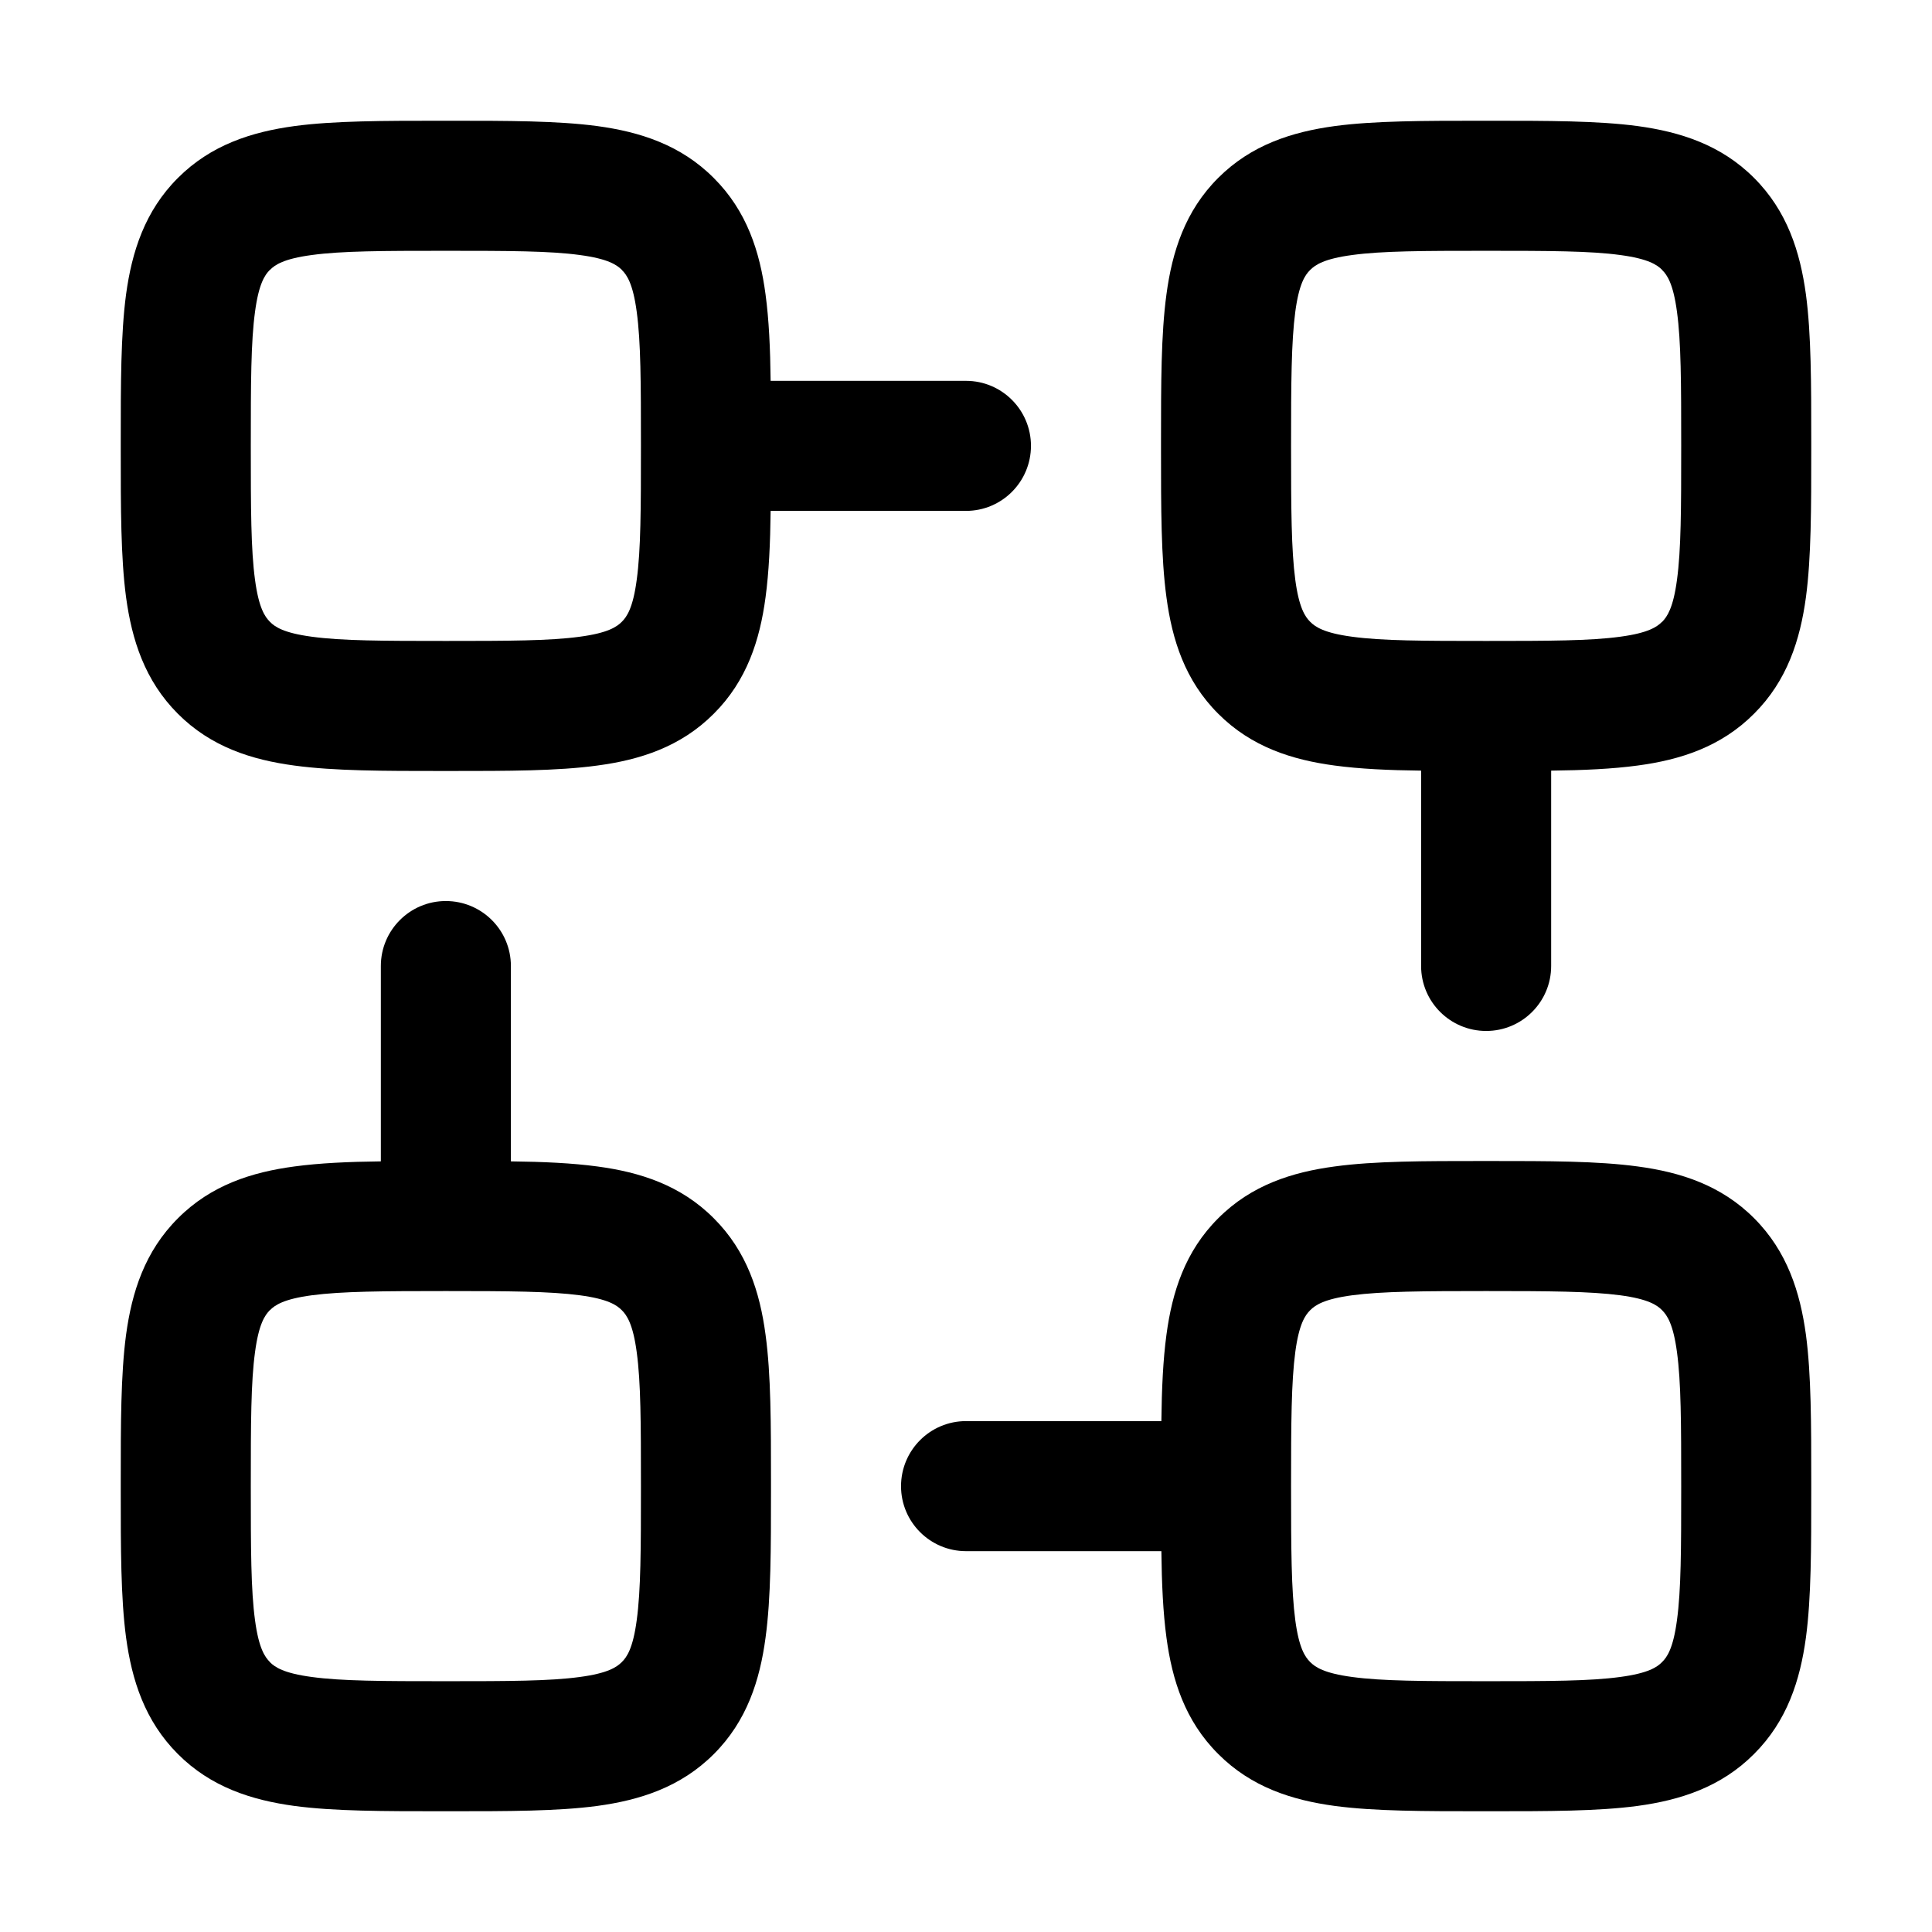<svg width="16" height="16" viewBox="0 0 16 16" fill="none" xmlns="http://www.w3.org/2000/svg">
<path fill-rule="evenodd" clip-rule="evenodd" d="M3.657 1C3.669 1 3.68 1 3.692 1C3.704 1 3.716 1 3.728 1C4.205 1 4.617 1 4.946 1.044C5.299 1.092 5.637 1.199 5.911 1.474C6.186 1.748 6.293 2.086 6.34 2.439C6.368 2.646 6.379 2.886 6.382 3.154H8C8.297 3.154 8.538 3.395 8.538 3.692C8.538 3.99 8.297 4.231 8 4.231H6.382C6.379 4.499 6.368 4.739 6.34 4.946C6.293 5.299 6.186 5.637 5.911 5.911C5.637 6.186 5.299 6.293 4.946 6.34C4.617 6.385 4.205 6.385 3.728 6.385H3.657C3.179 6.385 2.768 6.385 2.438 6.34C2.086 6.293 1.747 6.186 1.473 5.911C1.199 5.637 1.092 5.299 1.044 4.946C1 4.617 1 4.205 1 3.728C1 3.716 1 3.704 1 3.692C1 3.68 1 3.669 1 3.657C1 3.179 1 2.768 1.044 2.438C1.092 2.086 1.199 1.747 1.474 1.473C1.748 1.199 2.086 1.092 2.439 1.044C2.768 1 3.179 1 3.657 1ZM2.582 2.112C2.349 2.143 2.276 2.194 2.236 2.235L2.234 2.236C2.194 2.276 2.143 2.349 2.112 2.582C2.078 2.831 2.077 3.169 2.077 3.692C2.077 4.216 2.078 4.553 2.112 4.802C2.143 5.035 2.194 5.108 2.235 5.149L2.236 5.15C2.276 5.191 2.349 5.242 2.582 5.273C2.831 5.307 3.169 5.308 3.692 5.308C4.216 5.308 4.553 5.307 4.802 5.273C5.035 5.242 5.108 5.191 5.149 5.15L5.15 5.149C5.191 5.108 5.242 5.036 5.273 4.802C5.307 4.554 5.308 4.216 5.308 3.692C5.308 3.169 5.307 2.831 5.273 2.582C5.242 2.349 5.191 2.276 5.15 2.236L5.149 2.234C5.108 2.194 5.036 2.143 4.802 2.112C4.554 2.078 4.216 2.077 3.692 2.077C3.169 2.077 2.831 2.078 2.582 2.112ZM12.272 1H12.343C12.821 1 13.232 1 13.562 1.044C13.914 1.092 14.253 1.199 14.527 1.474C14.801 1.748 14.908 2.086 14.956 2.439C15 2.768 15 3.179 15 3.657V3.728C15 4.205 15 4.617 14.956 4.946C14.908 5.299 14.801 5.637 14.526 5.911C14.252 6.186 13.914 6.293 13.561 6.34C13.354 6.368 13.114 6.379 12.846 6.382V8C12.846 8.297 12.605 8.538 12.308 8.538C12.01 8.538 11.769 8.297 11.769 8V6.382C11.501 6.379 11.261 6.368 11.054 6.34C10.701 6.293 10.363 6.186 10.089 5.911C9.814 5.637 9.707 5.299 9.66 4.946C9.615 4.617 9.615 4.205 9.615 3.728V3.657C9.615 3.179 9.615 2.768 9.66 2.438C9.707 2.086 9.814 1.747 10.089 1.473C10.363 1.199 10.701 1.092 11.054 1.044C11.383 1 11.795 1 12.272 1ZM11.198 2.112C10.965 2.143 10.892 2.194 10.851 2.235L10.85 2.236C10.809 2.276 10.758 2.349 10.727 2.582C10.694 2.831 10.692 3.169 10.692 3.692C10.692 4.216 10.694 4.553 10.727 4.802C10.758 5.035 10.809 5.108 10.85 5.149L10.851 5.15C10.892 5.191 10.964 5.242 11.197 5.273C11.446 5.307 11.784 5.308 12.308 5.308C12.831 5.308 13.169 5.307 13.418 5.273C13.651 5.242 13.723 5.191 13.764 5.15L13.766 5.149C13.806 5.108 13.857 5.036 13.888 4.802C13.922 4.554 13.923 4.216 13.923 3.692C13.923 3.169 13.922 2.831 13.888 2.582C13.857 2.349 13.806 2.276 13.765 2.236L13.764 2.234C13.724 2.194 13.651 2.143 13.418 2.112C13.169 2.078 12.831 2.077 12.308 2.077C11.784 2.077 11.447 2.078 11.198 2.112ZM3.692 7.462C3.99 7.462 4.231 7.703 4.231 8V9.618C4.499 9.621 4.739 9.632 4.946 9.66C5.299 9.707 5.637 9.814 5.911 10.089C6.186 10.363 6.293 10.701 6.34 11.054C6.385 11.383 6.385 11.795 6.385 12.272V12.343C6.385 12.821 6.385 13.232 6.34 13.562C6.293 13.914 6.186 14.253 5.911 14.527C5.637 14.801 5.299 14.908 4.946 14.956C4.617 15 4.205 15 3.728 15H3.657C3.179 15 2.768 15 2.438 14.956C2.086 14.908 1.747 14.801 1.473 14.526C1.199 14.252 1.092 13.914 1.044 13.561C1 13.232 1 12.821 1 12.343V12.272C1 11.795 1 11.383 1.044 11.054C1.092 10.701 1.199 10.363 1.474 10.089C1.748 9.814 2.086 9.707 2.439 9.66C2.646 9.632 2.886 9.621 3.154 9.618V8C3.154 7.703 3.395 7.462 3.692 7.462ZM2.582 10.727C2.349 10.758 2.276 10.809 2.236 10.85L2.234 10.851C2.194 10.892 2.143 10.964 2.112 11.198C2.078 11.446 2.077 11.784 2.077 12.308C2.077 12.831 2.078 13.169 2.112 13.418C2.143 13.651 2.194 13.723 2.235 13.764L2.236 13.766C2.276 13.806 2.349 13.857 2.582 13.888C2.831 13.922 3.169 13.923 3.692 13.923C4.216 13.923 4.553 13.922 4.802 13.888C5.035 13.857 5.108 13.806 5.149 13.765L5.15 13.764C5.191 13.724 5.242 13.651 5.273 13.418C5.307 13.169 5.308 12.831 5.308 12.308C5.308 11.784 5.307 11.447 5.273 11.198C5.242 10.965 5.191 10.892 5.15 10.851L5.149 10.85C5.108 10.809 5.036 10.758 4.802 10.727C4.554 10.694 4.216 10.692 3.692 10.692C3.169 10.692 2.831 10.694 2.582 10.727ZM12.272 9.615H12.343C12.821 9.615 13.232 9.615 13.562 9.66C13.914 9.707 14.253 9.814 14.527 10.089C14.801 10.363 14.908 10.702 14.956 11.054C15 11.384 15 11.795 15 12.272V12.343C15 12.82 15 13.232 14.956 13.561C14.908 13.914 14.801 14.252 14.526 14.526C14.252 14.801 13.914 14.908 13.561 14.956C13.232 15 12.82 15 12.343 15H12.272C11.795 15 11.384 15 11.054 14.956C10.701 14.908 10.363 14.801 10.089 14.526C9.814 14.252 9.707 13.914 9.66 13.561C9.632 13.354 9.621 13.114 9.618 12.846H8C7.703 12.846 7.462 12.605 7.462 12.308C7.462 12.01 7.703 11.769 8 11.769H9.618C9.621 11.501 9.632 11.261 9.66 11.054C9.707 10.701 9.814 10.363 10.089 10.089C10.363 9.814 10.701 9.707 11.054 9.66C11.383 9.615 11.795 9.615 12.272 9.615ZM11.198 10.727C10.965 10.758 10.892 10.809 10.851 10.85L10.85 10.851C10.809 10.892 10.758 10.964 10.727 11.197C10.694 11.446 10.692 11.784 10.692 12.308C10.692 12.831 10.694 13.169 10.727 13.418C10.758 13.651 10.809 13.723 10.85 13.764L10.851 13.765C10.892 13.806 10.965 13.857 11.198 13.888C11.447 13.922 11.785 13.923 12.308 13.923C12.831 13.923 13.168 13.922 13.417 13.888C13.651 13.857 13.724 13.806 13.764 13.765L13.765 13.764C13.806 13.724 13.857 13.651 13.888 13.417C13.922 13.168 13.923 12.831 13.923 12.308C13.923 11.785 13.922 11.447 13.888 11.198C13.857 10.965 13.806 10.892 13.765 10.851L13.764 10.85C13.724 10.809 13.651 10.758 13.418 10.727C13.169 10.694 12.831 10.692 12.308 10.692C11.784 10.692 11.447 10.694 11.198 10.727Z" fill="black"/>
</svg>
